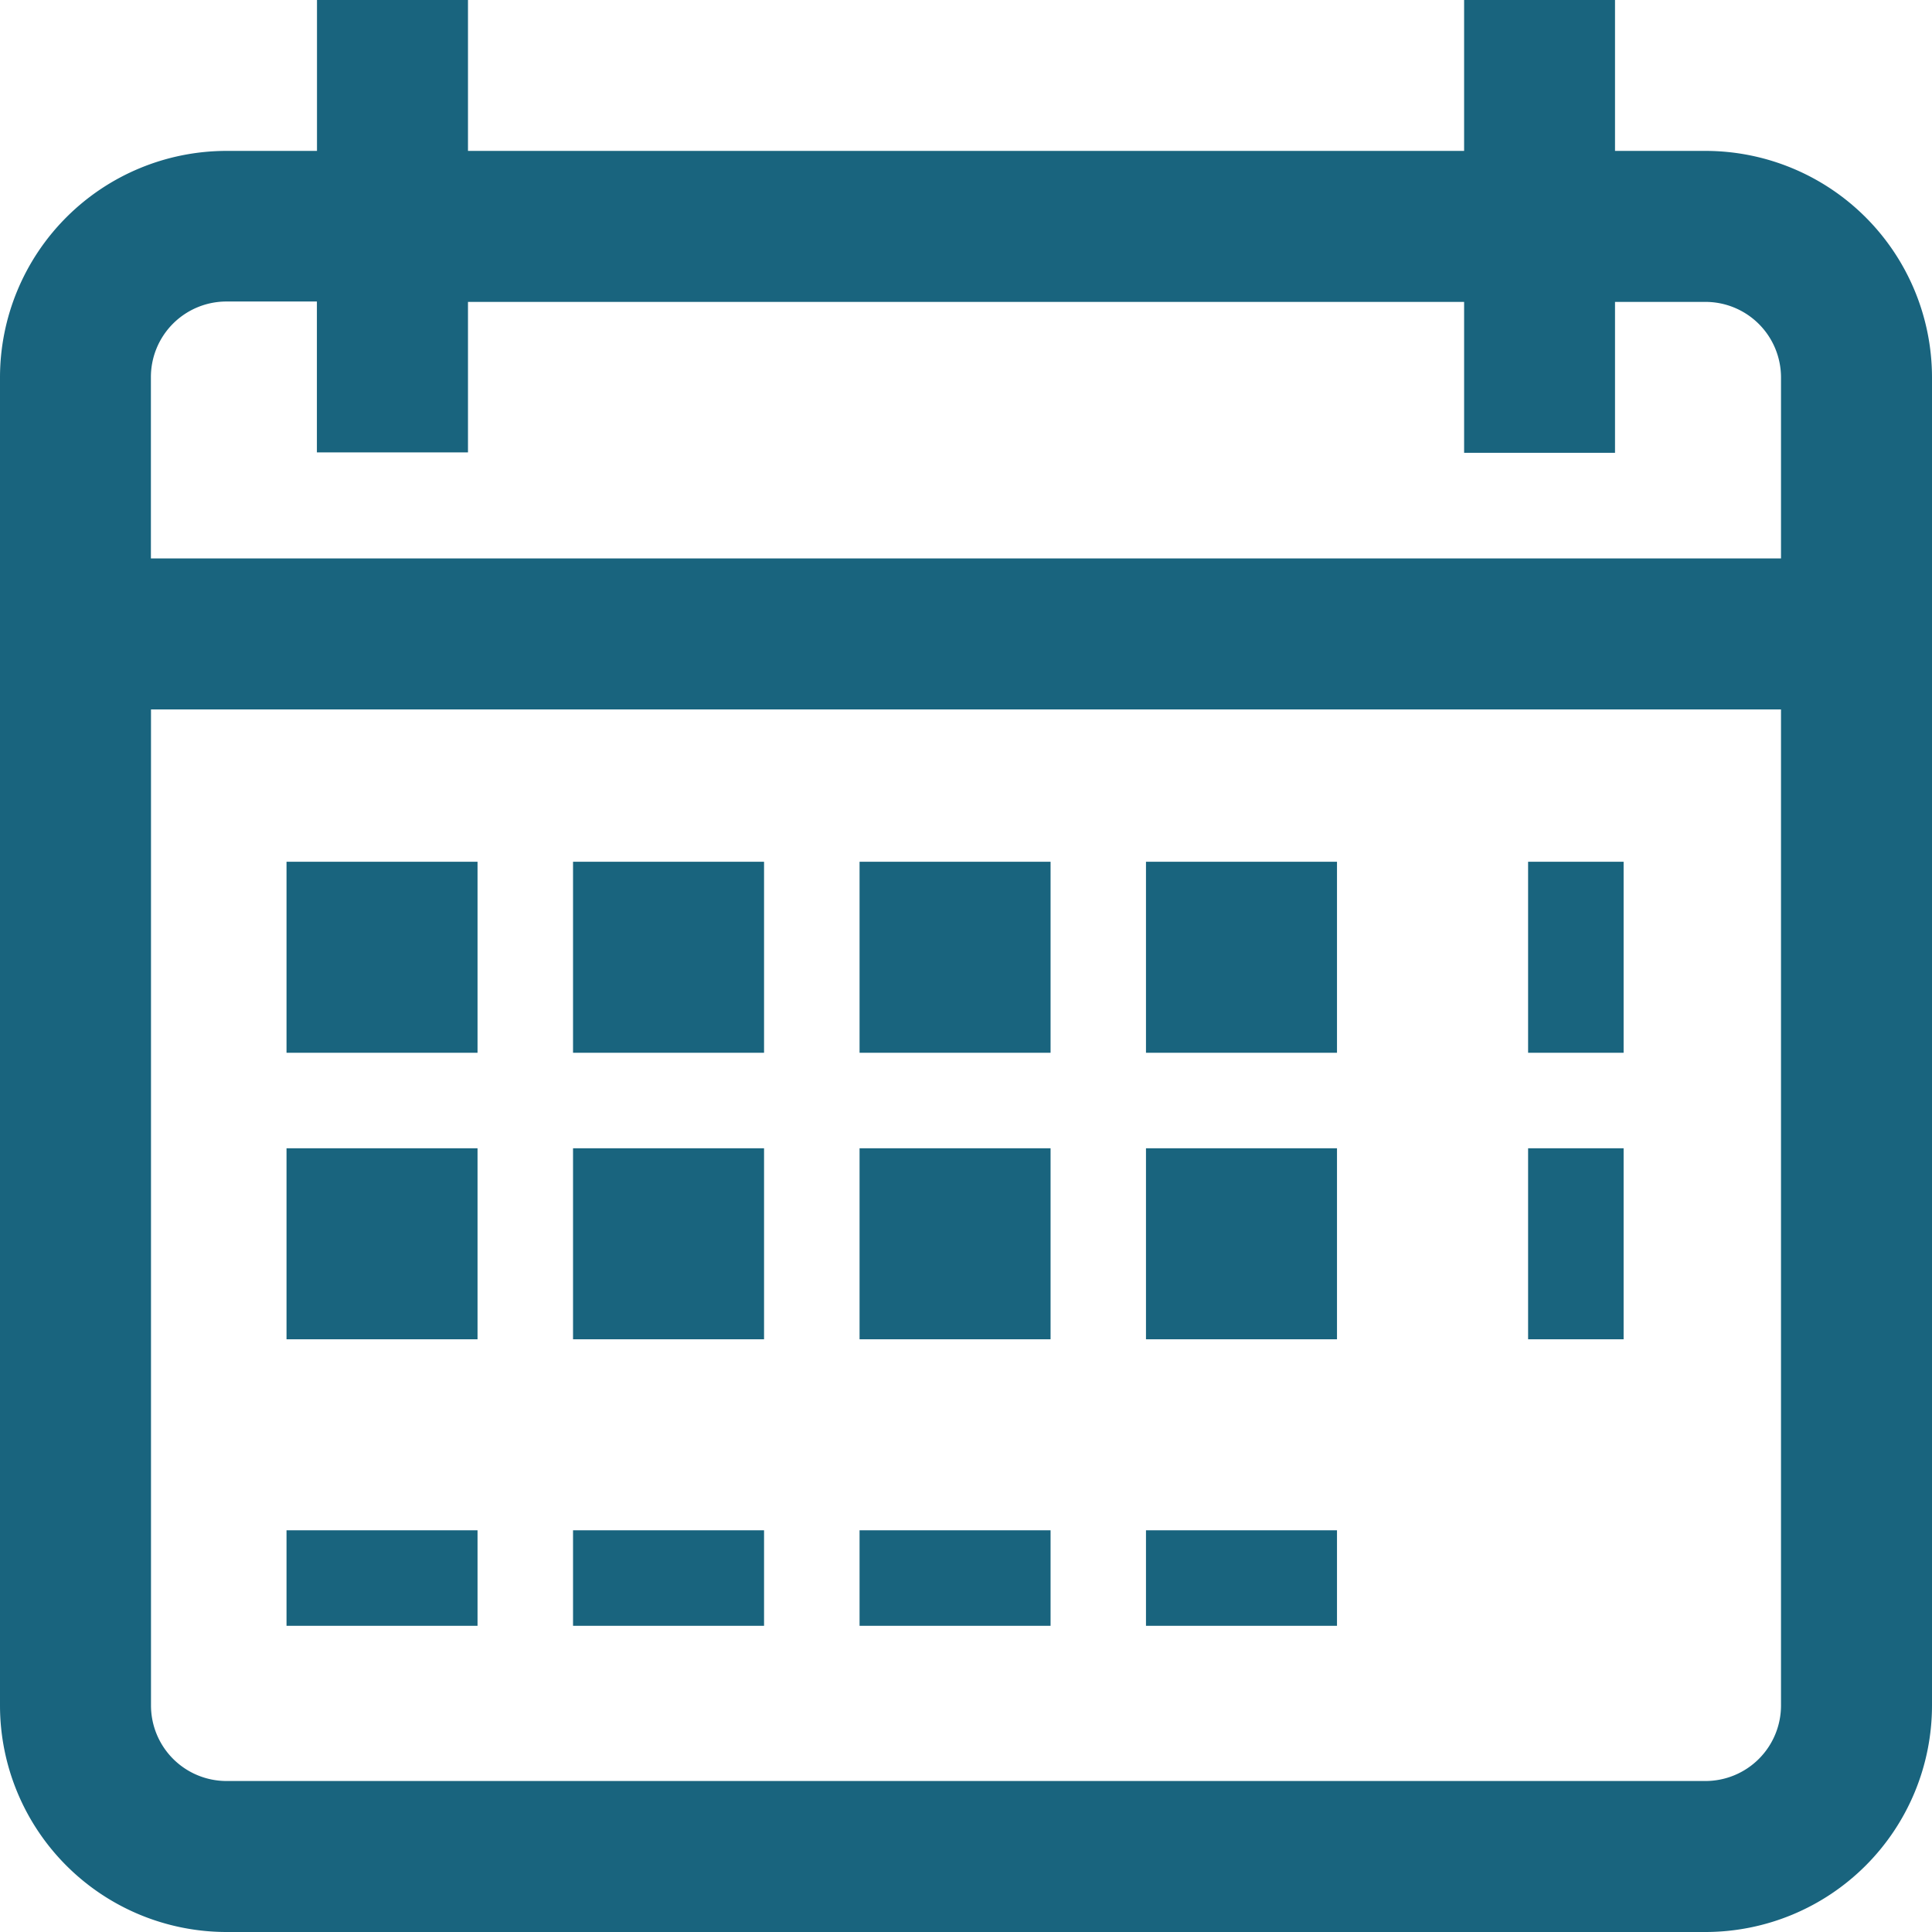 <svg xmlns="http://www.w3.org/2000/svg" id="calendar" width="20.229" height="20.229" viewBox="0 0 20.229 20.229">
    <defs>
        <style>
            .cls-1{fill:#19647e}
        </style>
    </defs>
    <g id="Groupe_303">
        <g id="Groupe_302">
            <path id="Tracé_2147" d="M17.858 1.58h-.948V0h-1.58v1.58H4.9V0H3.319v1.58h-.948A2.373 2.373 0 0 0 0 3.951v13.907a2.373 2.373 0 0 0 2.371 2.371h15.487a2.373 2.373 0 0 0 2.371-2.371V3.951a2.373 2.373 0 0 0-2.371-2.371zm.79 16.278a.791.791 0 0 1-.79.79H2.371a.791.791 0 0 1-.79-.79V7.428h17.067zm0-12.011H1.58v-1.9a.791.791 0 0 1 .79-.79h.948v1.58H4.9V3.161h10.43v1.58h1.58v-1.58h.948a.791.791 0 0 1 .79.79z" class="cls-1"/>
        </g>
    </g>
    <g id="Groupe_305" transform="translate(3.109 9.346)">
        <g id="Groupe_304">
            <path id="Rectangle_231" d="M0 0H2V2H0z" class="cls-1" transform="translate(-.109 -.323)"/>
        </g>
    </g>
    <g id="Groupe_307" transform="translate(6.219 9.346)">
        <g id="Groupe_306">
            <path id="Rectangle_232" d="M0 0H2V2H0z" class="cls-1" transform="translate(-.219 -.323)"/>
        </g>
    </g>
    <g id="Groupe_309" transform="translate(9.328 9.346)">
        <g id="Groupe_308">
            <path id="Rectangle_233" d="M0 0H2V2H0z" class="cls-1" transform="translate(-.328 -.323)"/>
        </g>
    </g>
    <g id="Groupe_311" transform="translate(12.437 9.346)">
        <g id="Groupe_310">
            <path id="Rectangle_234" d="M0 0H2V2H0z" class="cls-1" transform="translate(-.438 -.323)"/>
        </g>
    </g>
    <g id="Groupe_313" transform="translate(15.547 9.346)">
        <g id="Groupe_312">
            <path id="Rectangle_235" d="M0 0H1V2H0z" class="cls-1" transform="translate(.453 -.323)"/>
        </g>
    </g>
    <g id="Groupe_315" transform="translate(3.109 12.455)">
        <g id="Groupe_314">
            <path id="Rectangle_236" d="M0 0H2V2H0z" class="cls-1" transform="translate(-.109 -.432)"/>
        </g>
    </g>
    <g id="Groupe_317" transform="translate(6.219 12.455)">
        <g id="Groupe_316">
            <path id="Rectangle_237" d="M0 0H2V2H0z" class="cls-1" transform="translate(-.219 -.432)"/>
        </g>
    </g>
    <g id="Groupe_319" transform="translate(9.328 12.455)">
        <g id="Groupe_318">
            <path id="Rectangle_238" d="M0 0H2V2H0z" class="cls-1" transform="translate(-.328 -.432)"/>
        </g>
    </g>
    <g id="Groupe_321" transform="translate(12.437 12.455)">
        <g id="Groupe_320">
            <path id="Rectangle_239" d="M0 0H2V2H0z" class="cls-1" transform="translate(-.438 -.432)"/>
        </g>
    </g>
    <g id="Groupe_323" transform="translate(3.109 15.565)">
        <g id="Groupe_322">
            <path id="Rectangle_240" d="M0 0H2V1H0z" class="cls-1" transform="translate(-.109 .458)"/>
        </g>
    </g>
    <g id="Groupe_325" transform="translate(6.219 15.565)">
        <g id="Groupe_324">
            <path id="Rectangle_241" d="M0 0H2V1H0z" class="cls-1" transform="translate(-.219 .458)"/>
        </g>
    </g>
    <g id="Groupe_327" transform="translate(9.328 15.565)">
        <g id="Groupe_326">
            <path id="Rectangle_242" d="M0 0H2V1H0z" class="cls-1" transform="translate(-.328 .458)"/>
        </g>
    </g>
    <g id="Groupe_329" transform="translate(12.437 15.565)">
        <g id="Groupe_328">
            <path id="Rectangle_243" d="M0 0H2V1H0z" class="cls-1" transform="translate(-.438 .458)"/>
        </g>
    </g>
    <g id="Groupe_331" transform="translate(15.547 12.455)">
        <g id="Groupe_330">
            <path id="Rectangle_244" d="M0 0H1V2H0z" class="cls-1" transform="translate(.453 -.432)"/>
        </g>
    </g>
</svg>
